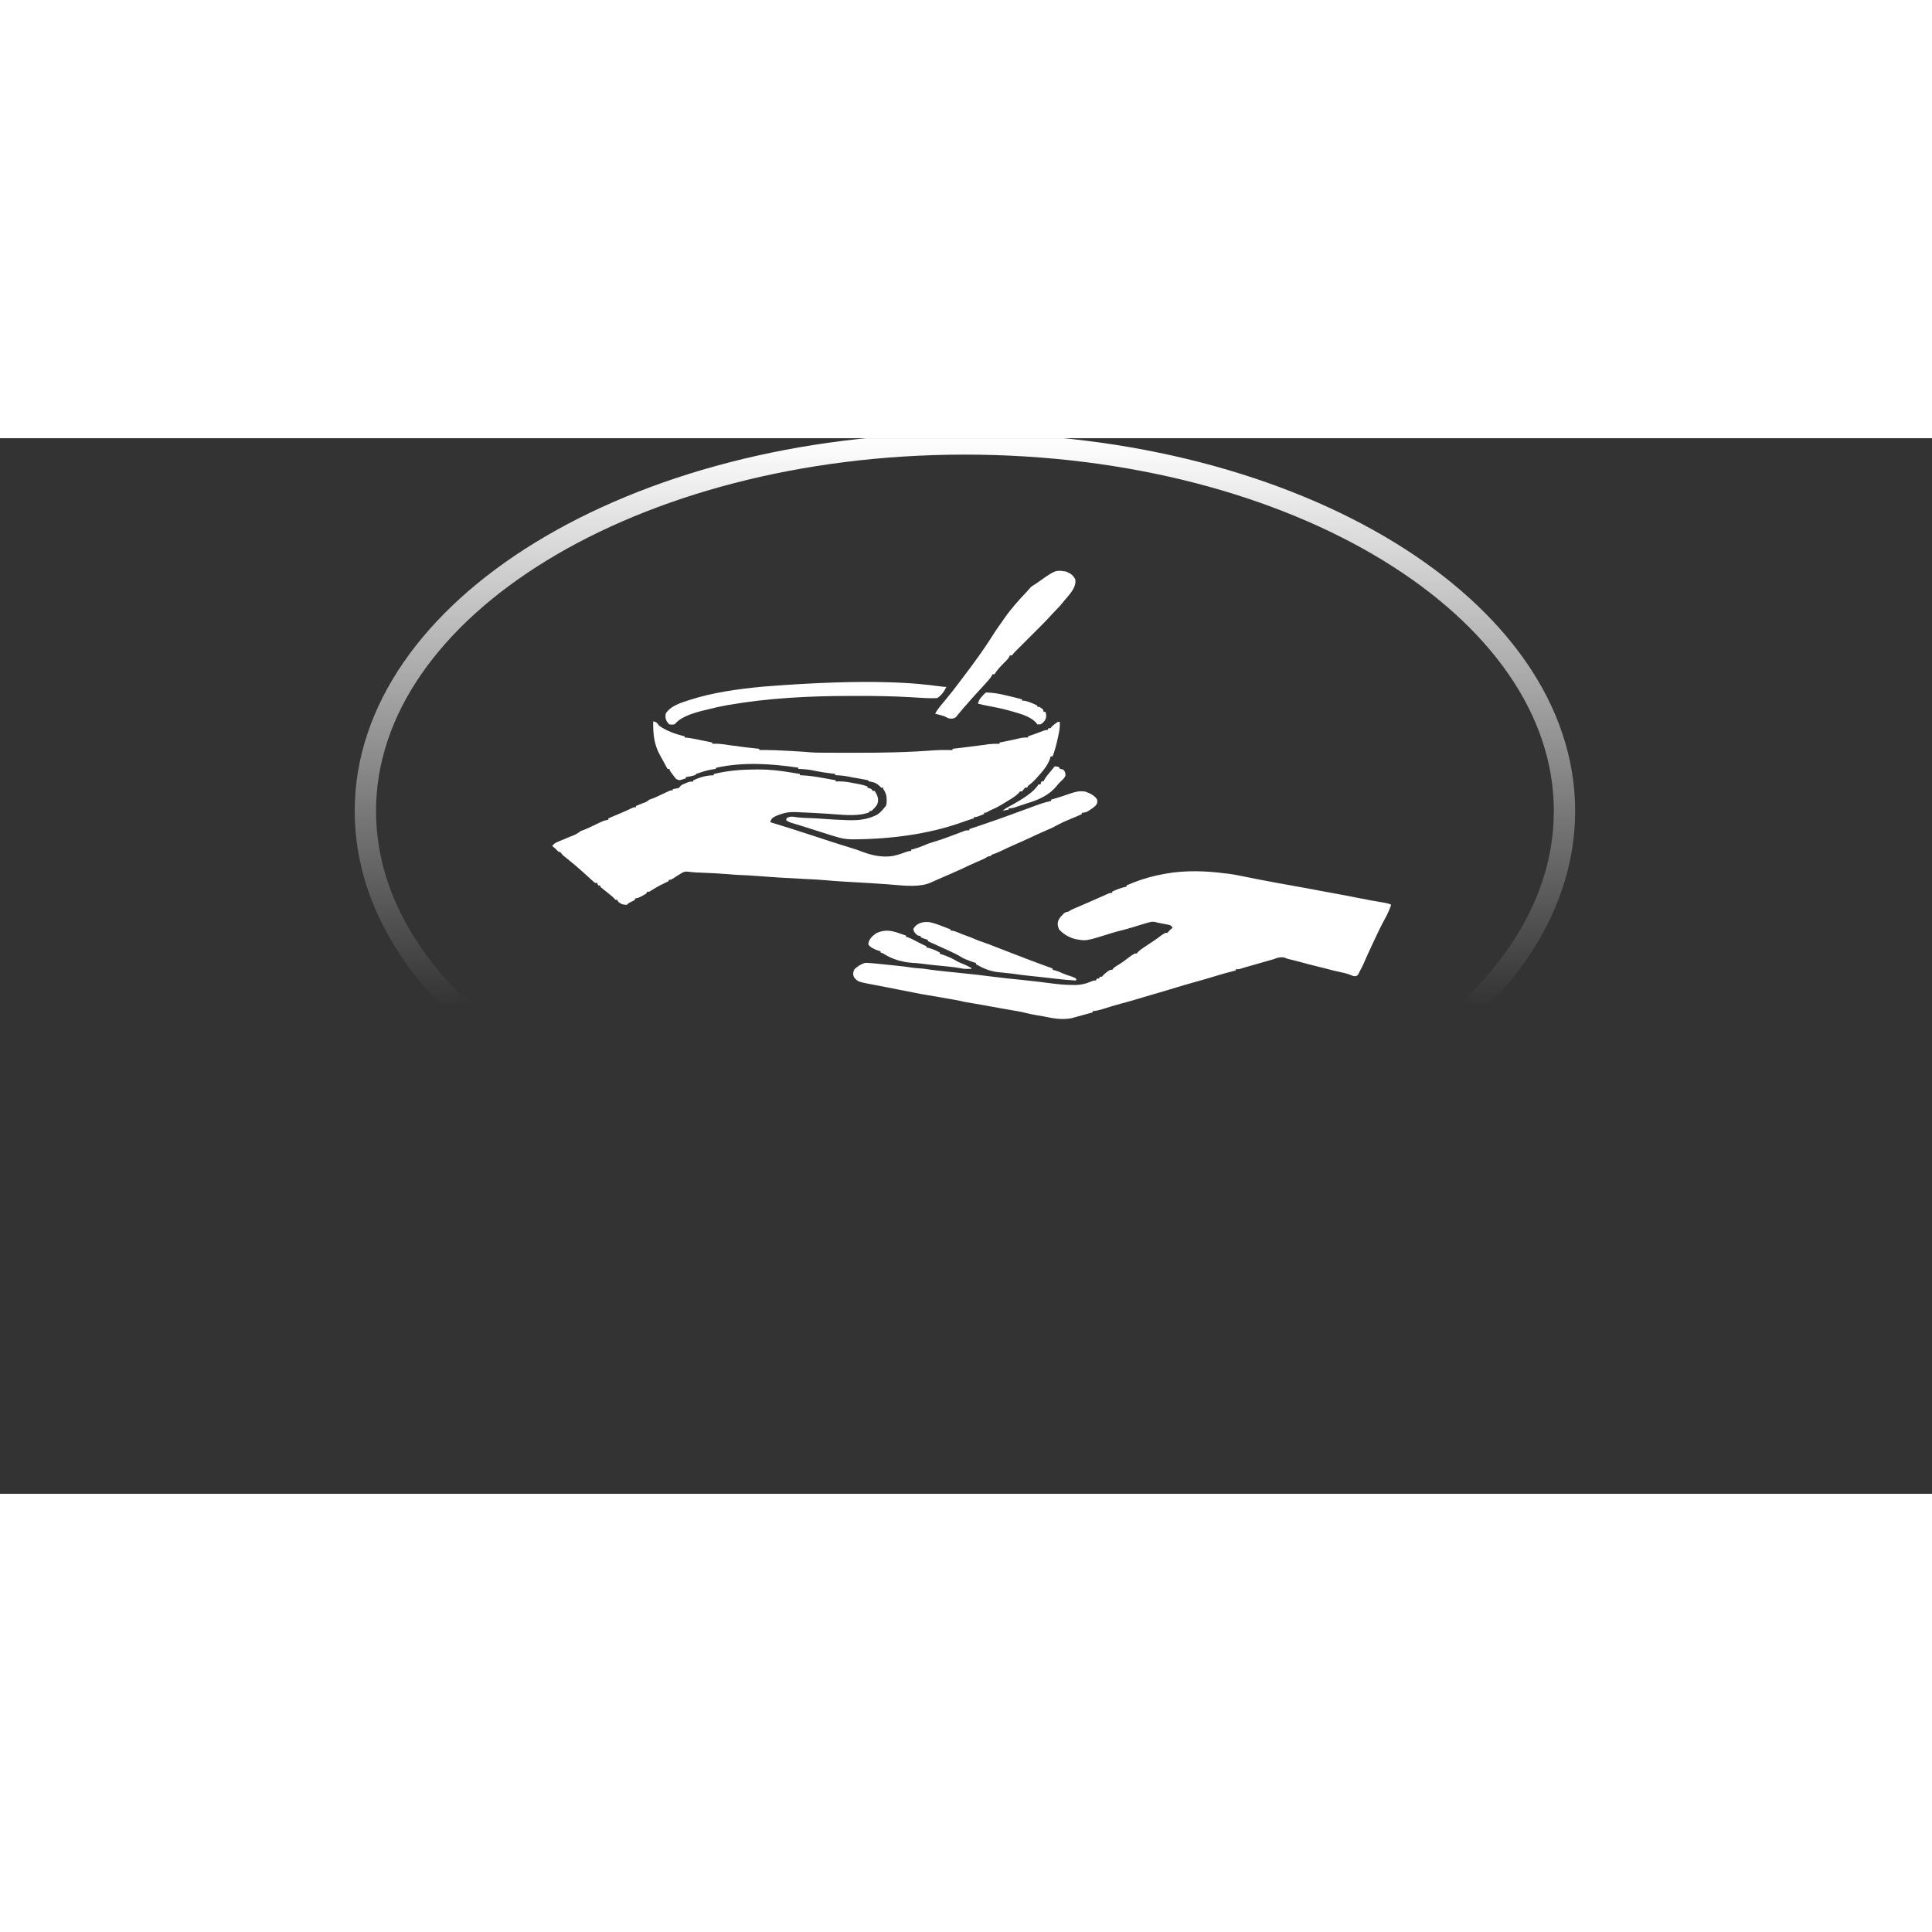 <svg width="165" height="165" viewBox="0 0 302 165" fill="none" xmlns="http://www.w3.org/2000/svg">
<rect x="0" y="0" width="302" height="165" fill="#333333" stroke="none"/>
<g clip-path="url(#clip0_101_36)">
<path d="M150.833 115.679C202.594 115.679 244.555 89.984 244.555 58.288C244.555 26.592 202.594 0.897 150.833 0.897C99.072 0.897 57.112 26.592 57.112 58.288C57.112 89.984 99.072 115.679 150.833 115.679Z" stroke="url(#paint0_linear_101_36)" stroke-width="3.333"/>
<path fill-rule="evenodd" clip-rule="evenodd" d="M166.636 20.852C167.409 21.128 167.791 21.517 168.074 22.026C168.287 23.167 167.418 24.171 166.576 25.144L166.479 25.256C166.309 25.456 166.147 25.656 165.985 25.857C165.745 26.152 165.489 26.434 165.206 26.714C164.903 27.02 164.609 27.325 164.328 27.638C163.524 28.532 162.666 29.4 161.787 30.261C161.356 30.68 160.935 31.102 160.522 31.524C160.287 31.764 160.05 32.001 159.812 32.239C159.732 32.318 159.653 32.397 159.571 32.478C159.504 32.546 159.435 32.614 159.366 32.681L159.363 32.685C159.274 32.774 159.185 32.863 159.095 32.953L158.986 33.062L158.873 33.175C158.807 33.24 158.741 33.306 158.674 33.373C158.491 33.563 158.328 33.757 158.171 33.956H157.852L157.742 34.2C157.534 34.539 157.281 34.801 156.962 35.103C156.378 35.672 155.844 36.258 155.455 36.894H155.136L155.128 36.908L155.035 37.12C154.748 37.593 154.352 38.02 153.948 38.458L153.856 38.559C153.739 38.685 153.623 38.812 153.507 38.938C153.323 39.141 153.135 39.343 152.949 39.545L152.948 39.546C152.279 40.273 151.626 41.004 150.983 41.748L150.652 42.127C150.397 42.416 150.149 42.707 149.909 43.002L149.666 43.296C149.599 43.382 149.53 43.468 149.461 43.556C149.218 43.749 149.218 43.749 148.814 43.837C148.341 43.849 148.131 43.734 147.828 43.568C147.765 43.532 147.697 43.495 147.62 43.456C147.15 43.312 146.669 43.187 146.182 43.064C146.417 42.592 146.736 42.169 147.102 41.733L147.15 41.674C147.191 41.625 147.232 41.575 147.273 41.525C147.44 41.323 147.609 41.121 147.777 40.919V40.918L147.779 40.917L147.78 40.914C148.354 40.22 148.909 39.525 149.444 38.82C149.644 38.552 149.848 38.285 150.051 38.017C150.148 37.89 150.246 37.763 150.343 37.636C151.277 36.422 152.181 35.199 153.059 33.965L153.192 33.779C153.699 33.062 154.188 32.34 154.658 31.616L154.796 31.404C154.963 31.146 155.13 30.887 155.297 30.627L155.456 30.38C155.765 29.907 156.089 29.439 156.429 28.97C156.622 28.704 156.807 28.434 156.99 28.165L157.016 28.127C158.051 26.639 159.317 25.23 160.643 23.84C160.79 23.683 160.93 23.526 161.061 23.363C161.231 23.16 161.46 23.025 161.721 22.872C161.761 22.849 161.802 22.824 161.844 22.8C162.027 22.671 162.212 22.543 162.393 22.414C164.101 21.214 164.682 20.805 165.357 20.736C165.706 20.7 166.078 20.755 166.644 20.838L166.636 20.852ZM102.878 44.737C102.697 44.491 102.594 44.351 102.066 44.243L102.105 44.251C102.078 46.13 102.199 47.872 103.228 49.663C103.326 49.83 103.422 49.997 103.514 50.166L103.561 50.255C103.648 50.419 103.737 50.582 104.342 51.692H104.662C104.662 51.759 104.662 51.806 104.672 51.852C104.695 51.962 104.773 52.067 105.036 52.422L105.111 52.521L105.191 52.628C105.289 52.763 105.387 52.898 105.488 53.032C105.645 53.207 105.717 53.287 105.826 53.34C105.919 53.385 106.038 53.409 106.259 53.454C106.524 53.38 106.652 53.345 106.776 53.307C106.89 53.272 107.002 53.233 107.217 53.16L107.218 52.965C107.721 52.896 108.188 52.803 108.656 52.671L108.816 52.475C109.54 52.217 110.302 51.974 111.101 51.813C111.351 51.773 111.6 51.733 111.849 51.692L112.009 51.497C116.276 50.581 120.512 50.877 124.795 51.497V51.692C125.69 51.717 126.481 51.793 127.32 51.974C128.247 52.176 129.173 52.306 130.133 52.425L130.555 52.476V52.672L130.836 52.686L131.215 52.708C131.648 52.733 132.019 52.774 132.435 52.856C132.716 52.916 132.997 52.974 133.282 53.024L133.506 53.063L133.637 53.085C133.878 53.127 134.121 53.169 134.362 53.21C134.805 53.285 135.235 53.365 135.671 53.455L135.831 53.651L136.111 53.688C136.782 53.802 137.181 54.053 137.539 54.41L137.665 54.541L137.749 54.63H138.068V54.826C138.425 55.344 138.582 55.785 138.597 56.343L138.598 56.568L138.599 56.636C138.603 56.962 138.607 57.273 138.406 57.586C138.345 57.644 138.286 57.701 138.227 57.758C137.927 58.137 137.633 58.503 137.161 58.815C135.835 59.528 134.396 59.756 132.67 59.706L132.231 59.69C131.144 59.653 130.054 59.602 128.97 59.518C128.202 59.456 127.433 59.407 126.653 59.381L126.466 59.376C125.866 59.357 125.269 59.339 124.671 59.266L124.289 59.206C123.659 59.123 123.562 59.122 123.05 59.322C122.974 59.419 122.936 59.467 122.917 59.517C122.898 59.565 122.895 59.615 122.891 59.714C123.141 59.904 123.38 60.01 123.73 60.13C124.641 60.391 125.518 60.665 126.399 60.95C127.613 61.343 128.82 61.729 130.043 62.105L130.162 62.14L130.287 62.177L130.565 62.258C131.492 62.558 132.234 62.698 133.282 62.7L133.752 62.693C139.426 62.644 145.228 61.852 150.214 60.09C150.747 59.898 151.277 59.712 151.828 59.54L151.833 59.538L151.838 59.537L151.841 59.536L151.845 59.535C152.036 59.477 152.041 59.476 152.241 59.416V59.221C152.56 59.221 152.56 59.221 152.872 59.121L153.22 58.989C153.572 58.859 153.572 58.859 153.841 58.732V58.537C154.001 58.537 154.081 58.537 154.15 58.52C154.218 58.503 154.275 58.469 154.387 58.404L154.639 58.243C155.345 57.941 155.978 57.64 156.59 57.264C156.685 57.205 156.777 57.146 156.871 57.088C157.048 56.978 157.233 56.868 157.419 56.757C158.123 56.337 158.849 55.905 159.3 55.385L159.365 55.3L159.432 55.21H159.751L160.081 54.807L160.232 54.623H160.551L160.711 54.329C161.176 53.982 161.564 53.636 161.925 53.243C161.982 53.179 162.037 53.117 162.093 53.056L162.128 53.017C163.023 52.019 163.887 51.03 164.19 49.895L164.227 49.728H164.546C164.867 48.877 165.092 48.02 165.287 47.154L165.375 46.761C165.558 45.949 165.715 45.162 165.665 44.343H165.344C164.952 44.609 164.619 44.851 164.337 45.164L164.334 45.167C164.281 45.244 164.279 45.245 164.227 45.322H163.906L163.746 45.616C163.427 45.616 163.427 45.616 163.166 45.706C162.45 45.992 161.723 46.253 160.977 46.504C160.91 46.526 160.847 46.548 160.782 46.569L160.781 46.569L160.78 46.57L160.706 46.594V46.79C160.191 46.761 159.86 46.801 159.368 46.906C158.817 47.042 158.256 47.164 157.69 47.279C157.577 47.302 157.467 47.324 157.357 47.346C157.145 47.389 156.93 47.433 156.717 47.476C156.476 47.524 156.474 47.525 156.241 47.572L156.238 47.572V47.768C155.7 47.76 155.193 47.761 154.661 47.815C153.557 47.976 152.429 48.12 151.305 48.258C151.027 48.291 151.025 48.291 150.757 48.324L150.754 48.325L150.751 48.325C150.388 48.369 150.025 48.413 149.662 48.458L149.225 48.511L148.894 48.551V48.747C147.935 48.73 146.998 48.726 146.049 48.783C141.91 49.105 137.818 49.175 133.647 49.169L133.207 49.169C132.217 49.168 131.227 49.166 130.235 49.163L129.838 49.161C129.461 49.16 129.085 49.159 128.708 49.157L128.361 49.155C127.756 49.152 127.176 49.138 126.572 49.09C125.884 49.025 125.884 49.025 124.238 48.927C124.011 48.914 123.784 48.9 123.557 48.887C122.055 48.795 120.586 48.731 119.082 48.741L118.686 48.746V48.55C117.151 48.397 115.633 48.214 114.115 47.993L113.936 47.966C113.228 47.858 112.536 47.753 111.797 47.753L111.342 47.767V47.571C110.96 47.491 110.578 47.411 110.196 47.332L109.724 47.235L109.616 47.212C108.876 47.057 108.154 46.907 107.391 46.815L107.02 46.788V46.592C105.518 46.249 104.064 45.684 103.025 44.928C102.967 44.858 102.921 44.795 102.878 44.737ZM118.048 51.779L118.56 51.776C120.318 51.774 121.948 51.965 123.642 52.25L123.822 52.28L124.054 52.318C124.257 52.352 124.459 52.386 124.661 52.419L124.667 52.42L125.041 52.483V52.678L125.317 52.688C126.504 52.742 127.602 52.919 128.737 53.125L129.293 53.223C129.741 53.302 130.188 53.381 130.636 53.462V53.657L131.173 53.64C132.013 53.64 132.755 53.782 133.556 53.935L133.57 53.938L134.003 54.018C134.603 54.132 135.073 54.224 135.598 54.44V54.636L135.908 54.715C136.052 54.766 136.133 54.795 136.192 54.835C136.268 54.888 136.308 54.96 136.398 55.125H136.717C137.205 55.846 137.462 56.574 137.064 57.337C136.829 57.668 136.565 57.958 136.238 58.258H135.918V58.454C134.418 59.091 132.208 58.918 130.351 58.773C130.032 58.748 129.722 58.723 129.429 58.704C128.983 58.677 128.536 58.651 128.09 58.625L127.757 58.605C126.747 58.547 125.744 58.496 124.721 58.46L124.283 58.439C123.306 58.409 122.669 58.529 121.838 58.845L121.836 58.846L121.834 58.846L121.83 58.848L121.827 58.849L121.596 58.935L121.297 59.047C120.679 59.327 120.517 59.568 120.399 60.02C120.736 60.123 121.075 60.226 121.414 60.329C122.82 60.755 124.211 61.203 125.585 61.65C125.879 61.745 126.174 61.84 126.469 61.935L126.771 62.033L126.976 62.099C127.97 62.419 128.965 62.739 129.952 63.07C130.967 63.404 131.998 63.725 133.02 64.034C133.641 64.222 134.23 64.425 134.811 64.648C136.241 65.184 137.815 65.559 139.509 65.314C140.305 65.148 141.029 64.904 141.747 64.643C142.1 64.525 142.1 64.525 142.42 64.525V64.329L142.73 64.239C143.207 64.098 143.445 64.028 143.673 63.948C143.9 63.868 144.118 63.779 144.552 63.601C145.013 63.388 145.49 63.235 146.009 63.081C146.786 62.85 147.528 62.597 148.263 62.322L148.414 62.267L148.569 62.209C149.025 62.04 149.479 61.868 149.931 61.695L150.36 61.534L150.552 61.46L150.728 61.393C151.038 61.295 151.038 61.295 151.519 61.295V61.1C151.628 61.063 151.74 61.026 151.853 60.988L152.038 60.926L152.04 60.925C152.128 60.896 152.217 60.867 152.308 60.836L152.41 60.802C152.523 60.765 152.636 60.727 152.752 60.688C153.866 60.315 154.973 59.935 156.077 59.544C156.266 59.476 156.266 59.476 156.462 59.407C157.76 58.946 159.052 58.472 160.33 57.998C163.063 56.99 163.063 56.99 164.309 56.697V56.501C164.423 56.466 164.537 56.432 164.656 56.396L165.139 56.249L165.668 56.089C166.166 55.932 166.652 55.763 167.142 55.592L167.314 55.533C168.147 55.258 168.655 55.116 169.583 55.227C170.462 55.502 171.181 55.918 171.502 56.5C171.588 57.065 171.445 57.333 170.862 57.772C170.185 58.239 169.955 58.398 169.665 58.473C169.518 58.512 169.354 58.529 169.103 58.555V58.751C168.875 58.871 168.875 58.871 168.554 59.006L168.397 59.073L168.317 59.108L168.201 59.157C168.015 59.234 168.015 59.234 167.825 59.313C166.945 59.681 166.505 59.864 166.085 60.062C165.666 60.26 165.266 60.474 164.468 60.899C164.129 61.054 163.789 61.204 163.44 61.351C162.677 61.68 161.928 62.016 161.187 62.369C160.389 62.75 159.571 63.112 158.757 63.465C157.991 63.797 157.255 64.146 156.515 64.497L156.296 64.6C156.06 64.709 155.946 64.761 155.828 64.809C155.72 64.853 155.609 64.893 155.395 64.971L155.393 64.971L155.392 64.971C155.2 65.03 155.106 65.058 155.043 65.102C154.983 65.142 154.95 65.195 154.882 65.298L154.404 65.396C154.241 65.492 154.08 65.59 153.923 65.69C153.711 65.79 153.494 65.887 153.276 65.983C153.151 66.038 153.027 66.093 152.9 66.149L152.766 66.206C152.681 66.244 152.595 66.281 152.506 66.32C151.74 66.655 150.983 66.992 150.253 67.357C149.792 67.566 149.329 67.77 148.864 67.975L148.771 68.016C148.675 68.059 148.577 68.102 148.477 68.146C147.686 68.495 146.891 68.841 146.096 69.184C145.88 69.276 145.669 69.373 145.461 69.471C143.87 70.175 141.61 69.977 139.685 69.808C139.425 69.785 139.17 69.763 138.924 69.743C137.011 69.593 135.097 69.487 133.17 69.38L132.819 69.361C131.435 69.283 130.07 69.192 128.696 69.066C127.976 69.003 127.254 68.966 126.522 68.932C123.773 68.793 121.024 68.644 118.291 68.424C117.356 68.349 116.421 68.305 115.478 68.268C114.93 68.241 114.393 68.197 113.848 68.149C112.518 68.034 111.179 67.976 109.836 67.918L109.317 67.895L108.82 67.875C108.424 67.853 108.045 67.815 107.655 67.77C107.362 67.744 107.219 67.732 107.09 67.752C106.965 67.772 106.854 67.823 106.637 67.922L106.539 67.983C106.443 68.042 106.348 68.101 106.25 68.162L105.981 68.325L105.858 68.399C105.619 68.552 105.38 68.705 105.144 68.859C104.983 68.951 104.911 68.992 104.825 69.01C104.755 69.026 104.676 69.026 104.532 69.026V69.221C104.291 69.352 104.038 69.475 103.782 69.594C103.193 69.876 102.649 70.16 102.136 70.494C101.928 70.628 101.717 70.76 101.497 70.885H101.177L101.017 71.179C100.739 71.354 100.739 71.354 100.397 71.533L100.058 71.714C99.737 71.863 99.737 71.863 99.258 71.961V72.156C99.149 72.22 99.089 72.256 99.028 72.289C98.954 72.329 98.877 72.367 98.708 72.45C98.489 72.556 98.381 72.609 98.29 72.671C98.2 72.731 98.126 72.801 97.979 72.939C97.405 72.91 97.215 72.864 96.811 72.603C96.541 72.352 96.541 72.352 96.541 72.156H96.221C96.056 71.995 95.898 71.832 95.742 71.667C95.427 71.401 95.099 71.14 94.771 70.88C94.675 70.803 94.578 70.726 94.482 70.649L94.226 70.444C94.111 70.352 94.11 70.351 93.992 70.258C93.909 70.18 93.867 70.14 93.846 70.097C93.824 70.052 93.824 70.003 93.824 69.904H93.504L93.344 69.512H93.024C92.815 69.356 92.815 69.356 92.579 69.14L92.453 69.026L92.315 68.901C92.223 68.817 92.131 68.732 92.035 68.644L91.754 68.389L91.75 68.385C91.655 68.299 91.56 68.212 91.465 68.126L91.366 68.037C91.308 67.984 91.249 67.93 91.19 67.876C90.355 67.114 89.48 66.378 88.569 65.654L88.5 65.599C88.443 65.553 88.385 65.507 88.327 65.459L88.22 65.374L88.11 65.286C88.018 65.205 87.969 65.162 87.926 65.117C87.878 65.067 87.837 65.014 87.75 64.903C87.618 64.705 87.618 64.705 87.277 64.624C87.113 64.463 86.954 64.3 86.798 64.135C86.641 64.003 86.481 63.873 86.318 63.744C86.537 63.428 86.756 63.271 87.218 63.078L87.369 63.014L87.57 62.929L87.717 62.869C87.79 62.839 87.863 62.809 87.937 62.778L87.939 62.777C88.175 62.677 88.411 62.578 88.648 62.479L88.763 62.431C88.842 62.398 88.921 62.365 89.002 62.33C90.034 61.941 90.034 61.941 90.792 61.396L90.794 61.395C90.9 61.356 91.007 61.317 91.116 61.277C91.773 61.035 92.371 60.744 92.966 60.454C93.079 60.399 93.192 60.343 93.306 60.289C94.397 59.769 94.397 59.769 95.096 59.638V59.442C95.324 59.322 95.324 59.322 95.646 59.187C95.821 59.113 95.822 59.112 95.999 59.036C96.183 58.959 96.185 58.958 96.374 58.88C96.494 58.829 96.614 58.778 96.734 58.727C96.854 58.677 96.974 58.626 97.094 58.575C97.271 58.501 97.273 58.5 97.448 58.426L97.45 58.425L97.453 58.423C97.923 58.22 98.377 58.005 98.831 57.787C98.96 57.734 99.025 57.708 99.097 57.694C99.17 57.681 99.25 57.681 99.411 57.681V57.485C99.724 57.348 100.046 57.219 100.37 57.093C100.709 56.975 100.875 56.916 101.017 56.841C101.153 56.768 101.266 56.68 101.489 56.506C101.753 56.409 102.018 56.312 102.283 56.214L102.288 56.213C102.736 56.012 103.177 55.805 103.618 55.598L103.95 55.441L104.286 55.285L104.354 55.253C104.432 55.216 104.51 55.179 104.589 55.141C104.848 55.038 104.848 55.038 105.168 55.038V54.842L105.628 54.769C105.918 54.72 106.044 54.699 106.123 54.65C106.183 54.613 106.216 54.559 106.274 54.464C106.489 54.204 106.738 54.104 107.127 53.949L107.156 53.937L107.535 53.782C107.885 53.668 107.885 53.668 108.364 53.668V53.472C109.336 53.04 110.346 52.689 111.561 52.689V52.494C113.671 51.971 115.732 51.791 117.986 51.79L118.048 51.779ZM191.567 68.025L192.003 68.078C192.579 68.149 193.131 68.242 193.682 68.358C197.39 69.121 201.146 69.796 204.886 70.462C205.612 70.594 206.336 70.733 207.059 70.873C207.844 71.024 208.63 71.166 209.424 71.307C210.358 71.474 211.278 71.652 212.205 71.843C213.63 72.135 215.066 72.388 216.52 72.63C216.985 72.721 216.985 72.721 217.464 72.916C217.216 73.649 216.907 74.355 216.512 75.07C215.873 76.21 215.33 77.377 214.787 78.543C214.658 78.818 214.53 79.092 214.401 79.366L214.299 79.585C213.892 80.456 213.495 81.327 213.12 82.208C212.969 82.549 212.798 82.883 212.606 83.216C212.509 83.388 212.43 83.566 212.354 83.742C212.259 83.879 212.217 83.939 212.149 83.985C212.097 84.021 212.028 84.048 211.905 84.096C211.755 84.091 211.669 84.088 211.587 84.073C211.471 84.053 211.366 84.009 211.112 83.902C210.578 83.689 210.102 83.57 209.497 83.447C208.746 83.29 208.024 83.121 207.308 82.918C206.819 82.784 206.321 82.664 205.822 82.544L205.735 82.523C204.868 82.313 204.009 82.089 203.162 81.848C202.613 81.696 202.051 81.562 201.484 81.43C201.354 81.396 201.275 81.375 201.198 81.351C201.078 81.313 200.964 81.267 200.671 81.147C199.999 81.093 199.678 81.213 199.134 81.418L199.072 81.441C198.769 81.531 198.461 81.619 198.154 81.704C197.283 81.948 196.411 82.195 195.549 82.444C195.432 82.477 195.316 82.511 195.197 82.545L195.007 82.6L194.863 82.641L194.553 82.731C194.336 82.794 194.122 82.862 193.912 82.931C193.808 82.96 193.743 82.978 193.676 82.989C193.57 83.006 193.456 83.006 193.162 83.006V83.202L192.832 83.281C191.735 83.553 190.675 83.858 189.621 84.186C188.887 84.413 188.148 84.627 187.399 84.833C185.784 85.278 184.203 85.747 182.62 86.232C181.725 86.508 180.814 86.769 179.903 87.03C179.257 87.215 178.617 87.405 177.985 87.603C177.162 87.858 176.317 88.087 175.479 88.313L175.252 88.374C174.29 88.634 173.35 88.916 172.423 89.215C171.881 89.386 171.398 89.51 170.793 89.561V89.756L170.497 89.833L170.344 89.873C169.671 90.049 169.005 90.236 168.346 90.424C168.207 90.462 168.066 90.501 167.923 90.539L167.529 90.65C165.988 90.974 164.429 90.652 162.975 90.344C162.673 90.293 162.368 90.244 162.065 90.197C161.496 90.104 160.961 89.992 160.419 89.854C159.744 89.683 159.073 89.56 158.373 89.447C157.769 89.348 157.17 89.242 156.568 89.133L156.219 89.07L155.998 89.03C155.596 88.957 155.193 88.884 154.79 88.811L154.529 88.763C154.263 88.715 153.996 88.667 153.73 88.619L153.605 88.596C153.534 88.583 153.462 88.57 153.389 88.557C152.61 88.417 151.826 88.284 151.038 88.158C150.861 88.126 150.769 88.11 150.678 88.091C150.583 88.07 150.489 88.047 150.296 87.999L150.294 87.999C149.788 87.877 149.278 87.79 148.754 87.701L147.972 87.564L147.872 87.547L147.871 87.546C147.619 87.502 147.367 87.459 147.115 87.414C146.966 87.388 146.816 87.361 146.663 87.334C145.792 87.182 144.921 87.032 144.042 86.893C143.562 86.808 143.09 86.71 142.616 86.613L142.584 86.606C142.079 86.503 141.571 86.405 141.066 86.307L140.682 86.233L140.681 86.233C139.924 86.087 139.167 85.942 138.413 85.786C137.841 85.669 137.264 85.561 136.687 85.456C134.981 85.134 134.427 85.03 134.066 84.808C133.892 84.701 133.762 84.568 133.57 84.37C133.281 83.927 133.327 83.445 133.57 83C134.021 82.586 134.459 82.271 135.168 82.021C135.346 82.013 135.439 82.009 135.532 82.01C135.633 82.012 135.734 82.02 135.945 82.036L136.413 82.072C137.369 82.16 138.315 82.255 139.274 82.358L139.888 82.422C141.518 82.596 141.518 82.596 142.301 82.718C142.733 82.786 143.12 82.832 143.562 82.853C144.128 82.879 144.654 82.957 145.209 83.044C145.798 83.132 146.393 83.197 146.985 83.262L147.158 83.281C147.31 83.298 147.464 83.315 147.62 83.332C148.578 83.437 149.539 83.536 150.496 83.632C151.929 83.775 153.358 83.932 154.764 84.119C156.411 84.337 158.073 84.51 159.751 84.675C161.229 84.823 162.692 84.996 164.162 85.191C165.321 85.344 166.432 85.461 167.63 85.465L168.195 85.469C169.039 85.434 169.682 85.281 170.386 84.993C170.752 84.843 170.881 84.789 171.023 84.771C171.099 84.76 171.18 84.76 171.304 84.76L171.464 84.467H171.784L171.944 84.173H172.263L172.394 84C172.586 83.779 172.798 83.605 173.063 83.415L173.176 83.332L173.312 83.233C173.428 83.165 173.485 83.131 173.553 83.114C173.622 83.097 173.703 83.097 173.862 83.097L173.985 82.924C174.201 82.684 174.437 82.537 174.76 82.351C175.381 81.982 175.914 81.588 176.438 81.167C176.733 80.945 177.029 80.742 177.376 80.55H177.695L177.718 80.518C177.753 80.471 177.79 80.424 177.825 80.376C178.016 80.159 178.216 79.999 178.484 79.816L178.781 79.613C179.045 79.436 179.31 79.258 179.575 79.081L179.809 78.925L180.039 78.773L180.266 78.622C180.71 78.329 181.126 78.026 181.53 77.712C181.718 77.587 181.801 77.531 181.89 77.478C181.961 77.435 182.035 77.394 182.17 77.32H182.489L182.558 77.229L182.62 77.149C182.811 76.926 183.034 76.736 183.289 76.537C183.245 76.448 183.221 76.4 183.186 76.354C183.145 76.301 183.09 76.252 182.97 76.146C182.541 76.02 182.541 76.02 182.041 75.939H182.04C181.379 75.817 181.167 75.778 180.963 75.727C180.867 75.703 180.773 75.676 180.634 75.637C180.164 75.541 180.01 75.572 179.563 75.694L179.459 75.721L179.454 75.723C179.351 75.751 179.249 75.778 179.145 75.806C178.445 76.012 177.752 76.225 177.067 76.44C176.286 76.682 175.497 76.892 174.685 77.091C174.078 77.252 173.495 77.436 172.911 77.621C170.871 78.254 170.159 78.475 169.452 78.471C169.072 78.469 168.696 78.402 168.116 78.3C166.958 77.993 166.199 77.466 165.575 76.812C165.227 76.102 165.234 75.501 165.775 74.835C166.21 74.356 166.353 74.198 166.573 74.11C166.68 74.068 166.806 74.042 166.993 74.004C167.156 73.907 167.314 73.809 167.472 73.71C167.699 73.607 167.93 73.507 168.162 73.41C168.828 73.129 169.49 72.843 170.143 72.554L170.426 72.431C170.929 72.21 171.432 71.989 171.931 71.766L172.004 71.734L172.007 71.732C172.085 71.698 172.162 71.664 172.24 71.629C172.436 71.542 172.634 71.454 172.83 71.366C173.293 71.161 173.438 71.097 173.597 71.077C173.671 71.067 173.748 71.067 173.86 71.067V70.872C173.987 70.809 174.057 70.774 174.13 70.741C174.221 70.7 174.316 70.663 174.529 70.578C174.653 70.528 174.776 70.477 174.905 70.425C175.295 70.286 175.677 70.185 176.099 70.089V69.893C176.484 69.726 176.866 69.572 177.266 69.422L177.44 69.357L177.62 69.289C178.964 68.789 180.337 68.407 181.855 68.134L182.278 68.055C185.283 67.519 188.575 67.624 191.596 68.036L191.567 68.025ZM147.934 38.862L147.935 38.86L147.969 38.857C147.963 38.858 147.956 38.859 147.95 38.86L147.934 38.862ZM146.603 38.746C147.295 38.837 147.708 38.89 147.934 38.862C147.68 39.435 147.194 40.192 146.496 40.622C145.34 40.676 144.177 40.6 143.032 40.526C142.892 40.516 142.752 40.507 142.613 40.498C139.736 40.321 136.859 40.277 133.966 40.284C133.592 40.285 133.217 40.285 132.843 40.285C126.418 40.291 120.025 40.621 113.823 41.705C113.692 41.727 113.561 41.75 113.426 41.774C112.491 41.943 111.604 42.156 110.693 42.383L110.578 42.41C110.446 42.441 110.314 42.473 110.179 42.505C108.453 42.924 106.568 43.493 105.641 44.531C105.568 44.597 105.495 44.664 105.42 44.732C105.211 44.757 105.109 44.769 105.007 44.769C104.909 44.768 104.812 44.756 104.621 44.732C104.053 44.211 103.914 43.597 104.092 42.98C104.768 41.992 105.978 41.483 107.496 41.013L107.924 40.873C111.345 39.777 115.212 39.219 119 38.857C119.119 38.846 119.237 38.834 119.36 38.822C136.665 37.449 143.846 38.386 146.603 38.746ZM145.378 75.659C146.228 75.851 146.994 76.155 147.757 76.457L147.758 76.458C147.918 76.522 148.079 76.585 148.24 76.648L148.559 76.746V76.941L148.836 76.973C149.252 77.049 149.531 77.162 149.887 77.315C150.322 77.498 150.753 77.673 151.216 77.828C151.602 77.964 151.939 78.097 152.293 78.257C152.69 78.434 153.09 78.586 153.523 78.728C154.256 78.971 154.95 79.244 155.648 79.521C156.386 79.814 157.135 80.101 157.88 80.387C158.182 80.503 158.482 80.618 158.781 80.734C159.1 80.856 159.418 80.977 159.734 81.099L159.782 81.118C159.87 81.151 159.958 81.185 160.049 81.22C160.16 81.262 160.271 81.305 160.383 81.348L160.387 81.35L160.676 81.46C161.269 81.687 161.863 81.91 162.465 82.13L162.527 82.153L162.531 82.154C162.642 82.195 162.754 82.236 162.868 82.278C163.127 82.373 163.388 82.467 163.65 82.561L163.817 82.623L164.003 82.692L164.048 82.708L164.209 82.766L164.319 82.806L164.543 82.912V83.108L164.873 83.175C165.347 83.305 165.729 83.469 166.144 83.659C166.606 83.855 167.095 84.014 167.59 84.173C167.725 84.221 167.801 84.248 167.872 84.279C167.959 84.32 168.039 84.368 168.217 84.477V84.771C167.153 84.716 166.123 84.625 165.069 84.496C163.66 84.327 162.256 84.172 160.834 84.027C160.181 83.96 159.538 83.887 158.899 83.787C158.391 83.708 157.898 83.65 157.379 83.603C157.05 83.569 156.719 83.535 156.391 83.5L155.948 83.457C154.581 83.282 153.567 82.8 152.561 82.223V82.028L152.475 82.002C152.412 81.984 152.349 81.966 152.286 81.947C151.913 81.829 151.565 81.698 151.214 81.557L150.854 81.414C150.68 81.334 150.587 81.292 150.499 81.246C150.403 81.194 150.312 81.138 150.119 81.018C149.581 80.692 148.998 80.421 148.392 80.143L148.162 80.036L148.032 79.975C147.477 79.718 146.92 79.462 146.353 79.211L146.081 79.088C145.923 79.016 145.763 78.946 145.602 78.875C145.522 78.839 145.442 78.804 145.362 78.768L145.223 78.697L145.038 78.601V78.405L144.749 78.32C144.607 78.275 144.522 78.249 144.44 78.22C144.32 78.178 144.204 78.13 143.919 78.014V77.819L143.44 77.721C143.005 77.351 142.81 77.149 142.77 76.693C143.187 75.941 144.08 75.479 145.375 75.656L145.378 75.659ZM141.628 77.749C141.124 77.567 140.619 77.39 140.103 77.225L140.122 77.232C138.892 76.877 138.097 76.867 137.006 77.365C136.226 77.874 135.769 78.427 135.727 79.126C136.055 79.603 136.635 79.88 137.373 80.125C137.466 80.15 137.554 80.174 137.643 80.198V80.394L137.963 80.492C138.73 80.975 139.462 81.348 140.456 81.637C140.643 81.68 140.825 81.723 141.006 81.765C141.549 81.897 142.051 81.973 142.636 82.01C143.007 82.031 143.37 82.056 143.736 82.098C144.337 82.176 144.938 82.248 145.542 82.313L146.13 82.374C146.538 82.415 146.944 82.457 147.351 82.499L147.568 82.521L147.975 82.562L148.577 82.624C149.121 82.679 149.624 82.743 150.149 82.847C150.335 82.887 150.457 82.913 150.583 82.929C150.83 82.961 151.09 82.955 151.86 82.939V82.841C151.601 82.661 151.333 82.526 151.012 82.386C150.598 82.216 150.186 82.043 149.782 81.862C148.982 81.375 148.175 80.985 147.177 80.668C147.114 80.65 147.051 80.631 146.988 80.613L146.901 80.588V80.392C146.373 80.096 145.794 79.853 145.144 79.67L144.824 79.609V79.413C144.434 79.239 144.239 79.152 144.051 79.061C143.862 78.969 143.68 78.872 143.317 78.679L143.207 78.621C142.785 78.396 142.377 78.178 141.882 78.01L141.628 77.945V77.749ZM154.168 39.741C155.247 39.779 156.151 39.93 157.14 40.17C157.271 40.2 157.398 40.229 157.533 40.26C158.284 40.434 159.024 40.621 159.754 40.818V41.014L160.101 41.041C160.629 41.123 160.961 41.255 161.402 41.448L161.564 41.517C161.652 41.554 161.74 41.592 161.831 41.631C161.87 41.651 161.911 41.672 161.951 41.693C162.017 41.727 162.084 41.761 162.152 41.796V41.992H162.471C162.857 42.249 163.011 42.351 163.071 42.47C163.111 42.548 163.111 42.634 163.111 42.775H163.43C163.625 43.454 163.604 43.93 162.96 44.527L162.631 44.728H162.152C162.105 44.668 162.058 44.608 162.01 44.547C161.98 44.51 161.951 44.472 161.922 44.435C161.282 43.749 160.26 43.299 159.109 42.967L158.581 42.805C157.319 42.431 156.071 42.14 154.73 41.896C154.1 41.781 153.493 41.646 152.876 41.498C152.961 41.051 153.151 40.731 153.515 40.343L153.774 40.06C153.917 39.914 153.967 39.863 154.029 39.818C154.062 39.794 154.099 39.772 154.155 39.738L154.168 39.741ZM165.177 51.323C165.101 51.312 165.023 51.304 164.877 51.29L164.875 51.283C164.77 51.413 164.663 51.544 164.556 51.675C164.419 51.839 164.281 52.003 164.145 52.168C164.112 52.208 164.08 52.246 164.048 52.285C164.03 52.306 164.013 52.327 163.995 52.348C163.711 52.69 163.449 53.025 163.241 53.385C163.21 53.445 163.181 53.505 163.152 53.564L163.117 53.635H162.797L162.636 54.124H162.317C161.646 55.308 159.79 56.407 158.322 57.256C157.712 57.56 157.193 57.847 156.723 58.235L157.682 58.039V57.843C157.83 57.843 157.94 57.843 158.048 57.834C158.365 57.808 158.665 57.706 159.841 57.305C160.08 57.223 160.32 57.141 160.56 57.06C162.652 56.463 164.181 55.602 165.195 54.33C165.367 54.105 165.546 53.902 165.766 53.694C165.791 53.671 165.814 53.649 165.839 53.626C166.147 53.341 166.435 53.074 166.546 52.731C166.56 52.379 166.508 52.063 166.155 51.779L165.675 51.681C165.634 51.607 165.615 51.57 165.594 51.533C165.574 51.497 165.555 51.46 165.515 51.388C165.343 51.352 165.261 51.336 165.177 51.323Z" fill="white"/>
</g>
<defs>
<linearGradient id="paint0_linear_101_36" x1="150.833" y1="-1.06692e-05" x2="150.833" y2="116.576" gradientUnits="userSpaceOnUse">
<stop stop-color="white"/>
<stop offset="0.76" stop-color="white" stop-opacity="0"/>
</linearGradient>
<clipPath id="clip0_101_36">
<rect width="301.667" height="165" fill="white"/>
</clipPath>
</defs>
</svg>
